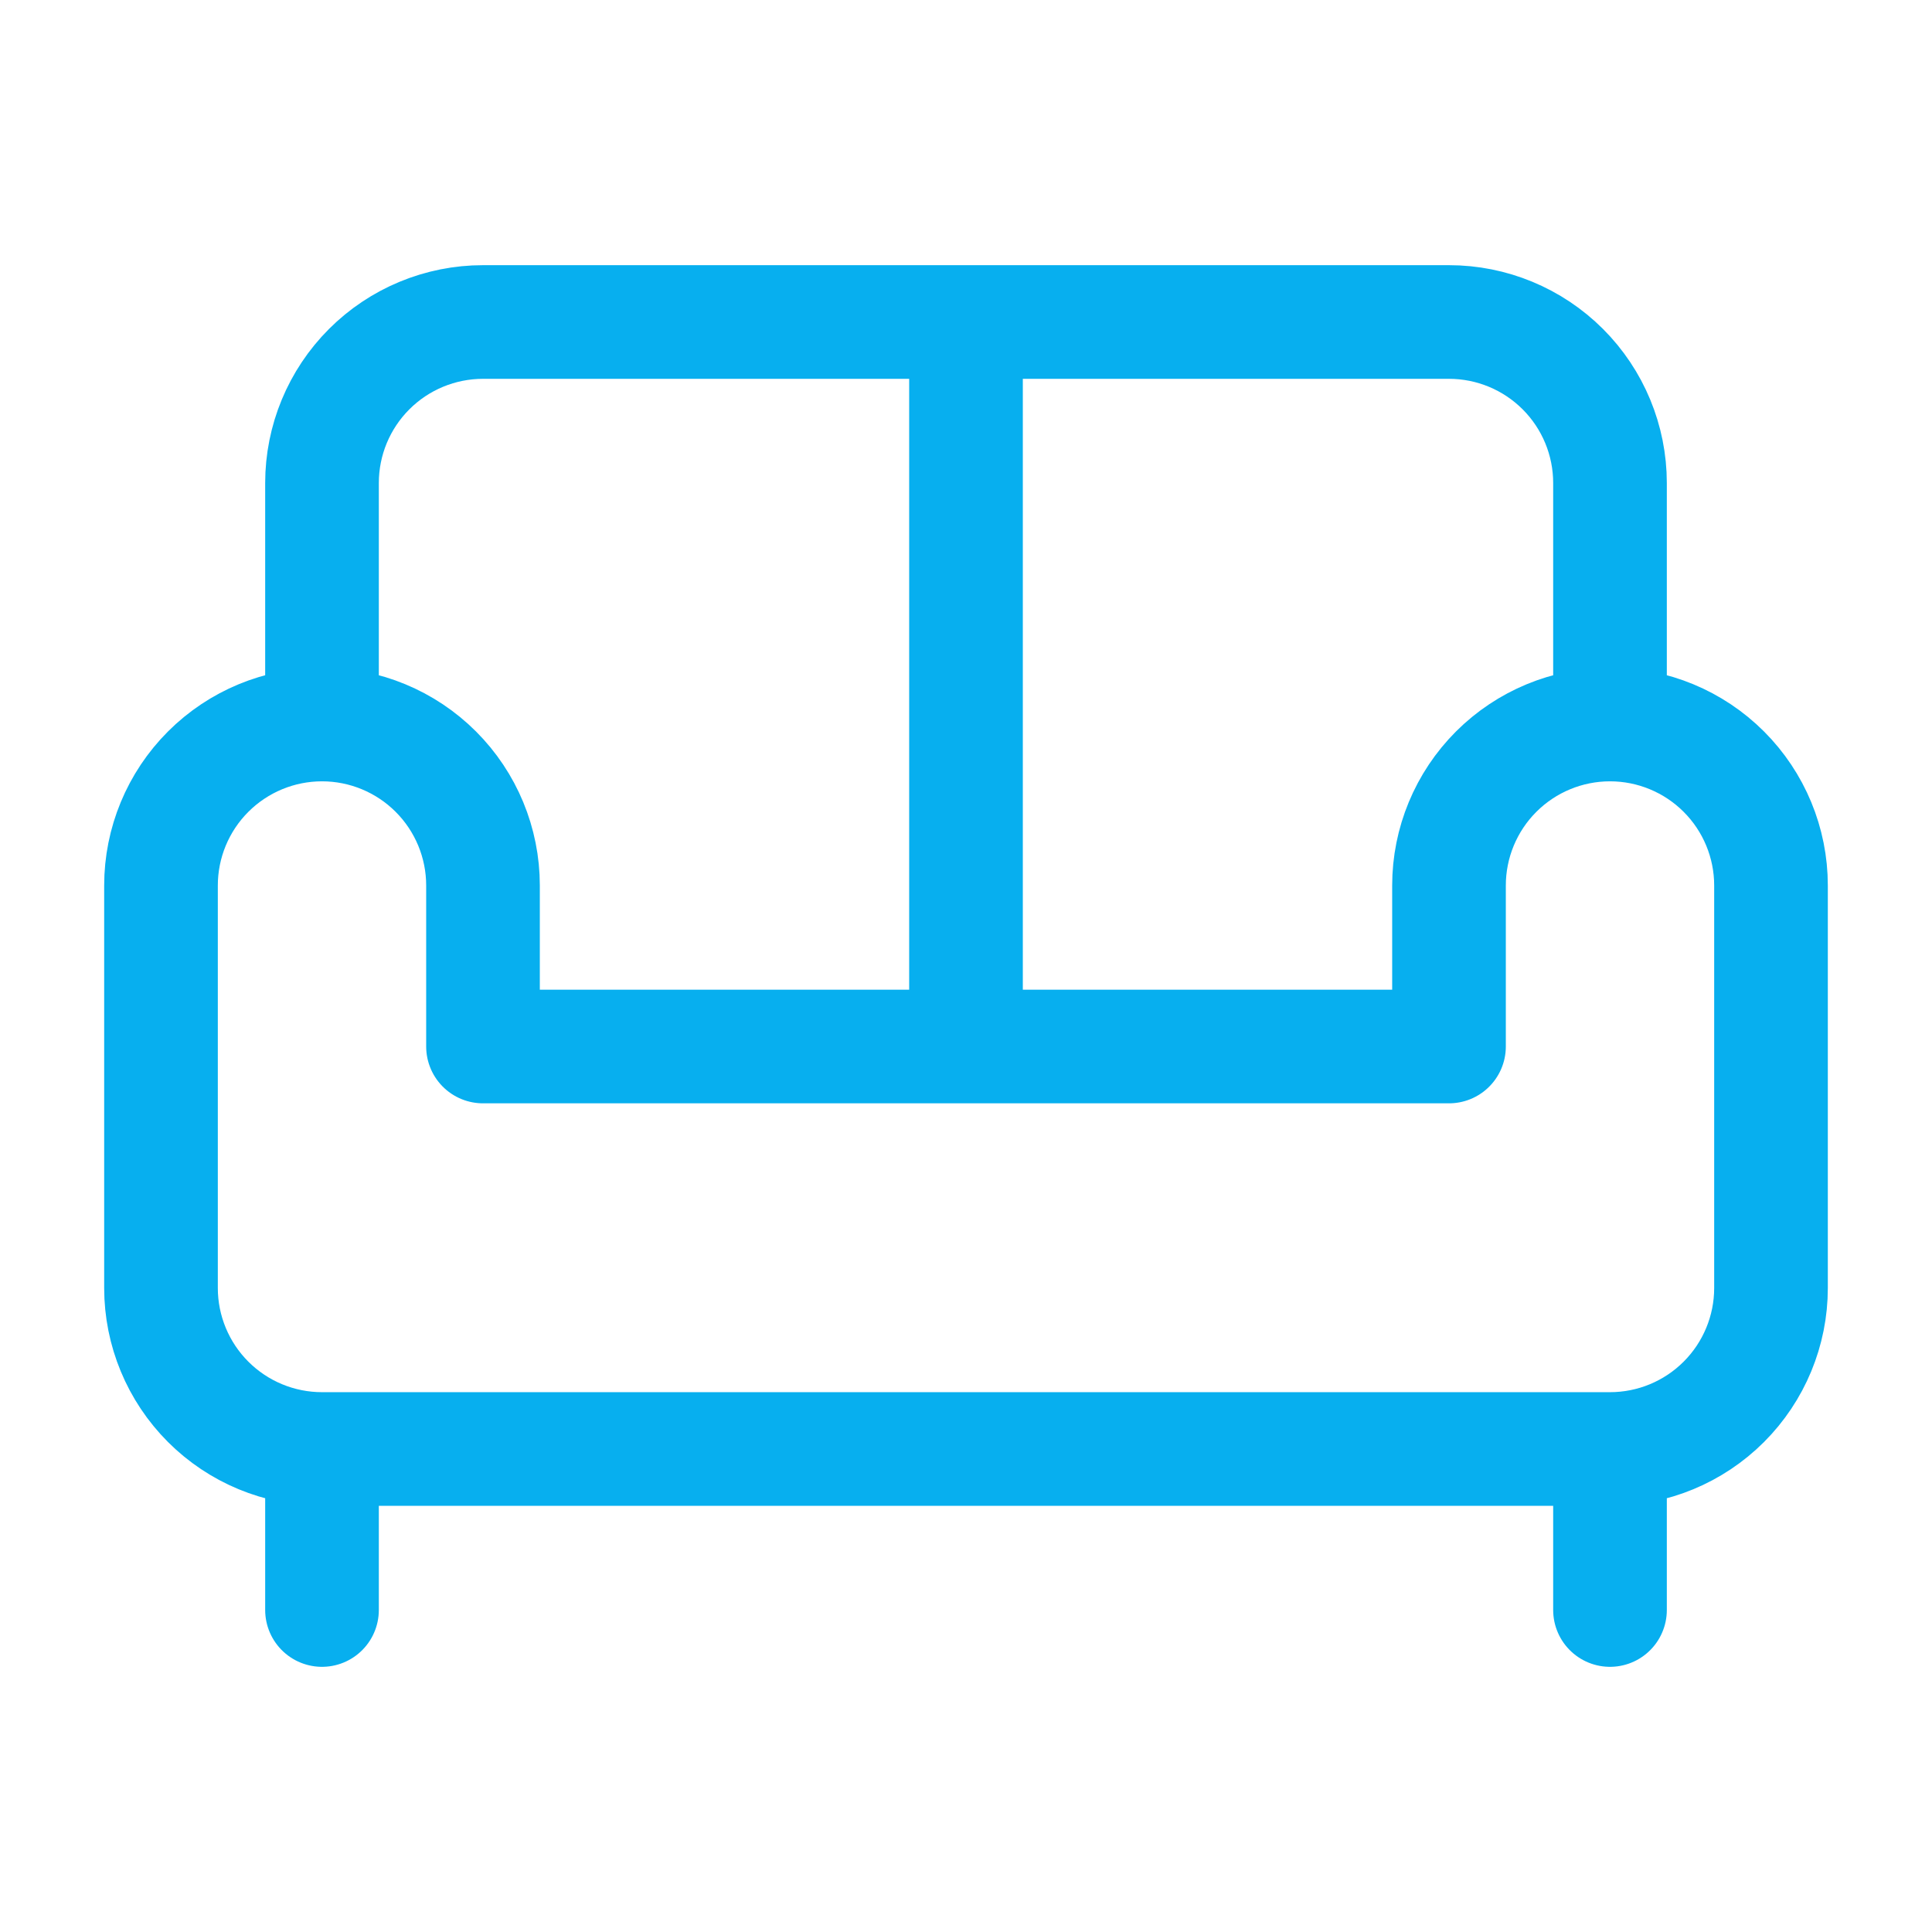 <svg width="51" height="51" viewBox="0 0 51 51" fill="none" xmlns="http://www.w3.org/2000/svg">
<path d="M42.5 19.125V12.75C42.5 11.623 42.052 10.542 41.255 9.745C40.458 8.948 39.377 8.5 38.25 8.5H12.75C11.623 8.5 10.542 8.948 9.745 9.745C8.948 10.542 8.5 11.623 8.5 12.75V19.125M42.5 19.125C43.627 19.125 44.708 19.573 45.505 20.37C46.302 21.167 46.75 22.248 46.75 23.375V34C46.75 35.127 46.302 36.208 45.505 37.005C44.708 37.802 43.627 38.25 42.5 38.25M42.5 19.125C41.373 19.125 40.292 19.573 39.495 20.37C38.698 21.167 38.25 22.248 38.25 23.375V27.625H12.75V23.375C12.75 22.248 12.302 21.167 11.505 20.37C10.708 19.573 9.627 19.125 8.5 19.125M8.5 19.125C7.373 19.125 6.292 19.573 5.495 20.37C4.698 21.167 4.25 22.248 4.25 23.375V34C4.25 35.127 4.698 36.208 5.495 37.005C6.292 37.802 7.373 38.25 8.5 38.25M8.5 38.25H42.5M8.5 38.25V42.5M42.5 38.25V42.5M25.5 8.5V27.625" stroke="#07AFEF" stroke-width="3" stroke-linecap="round" stroke-linejoin="round"/>
</svg>
